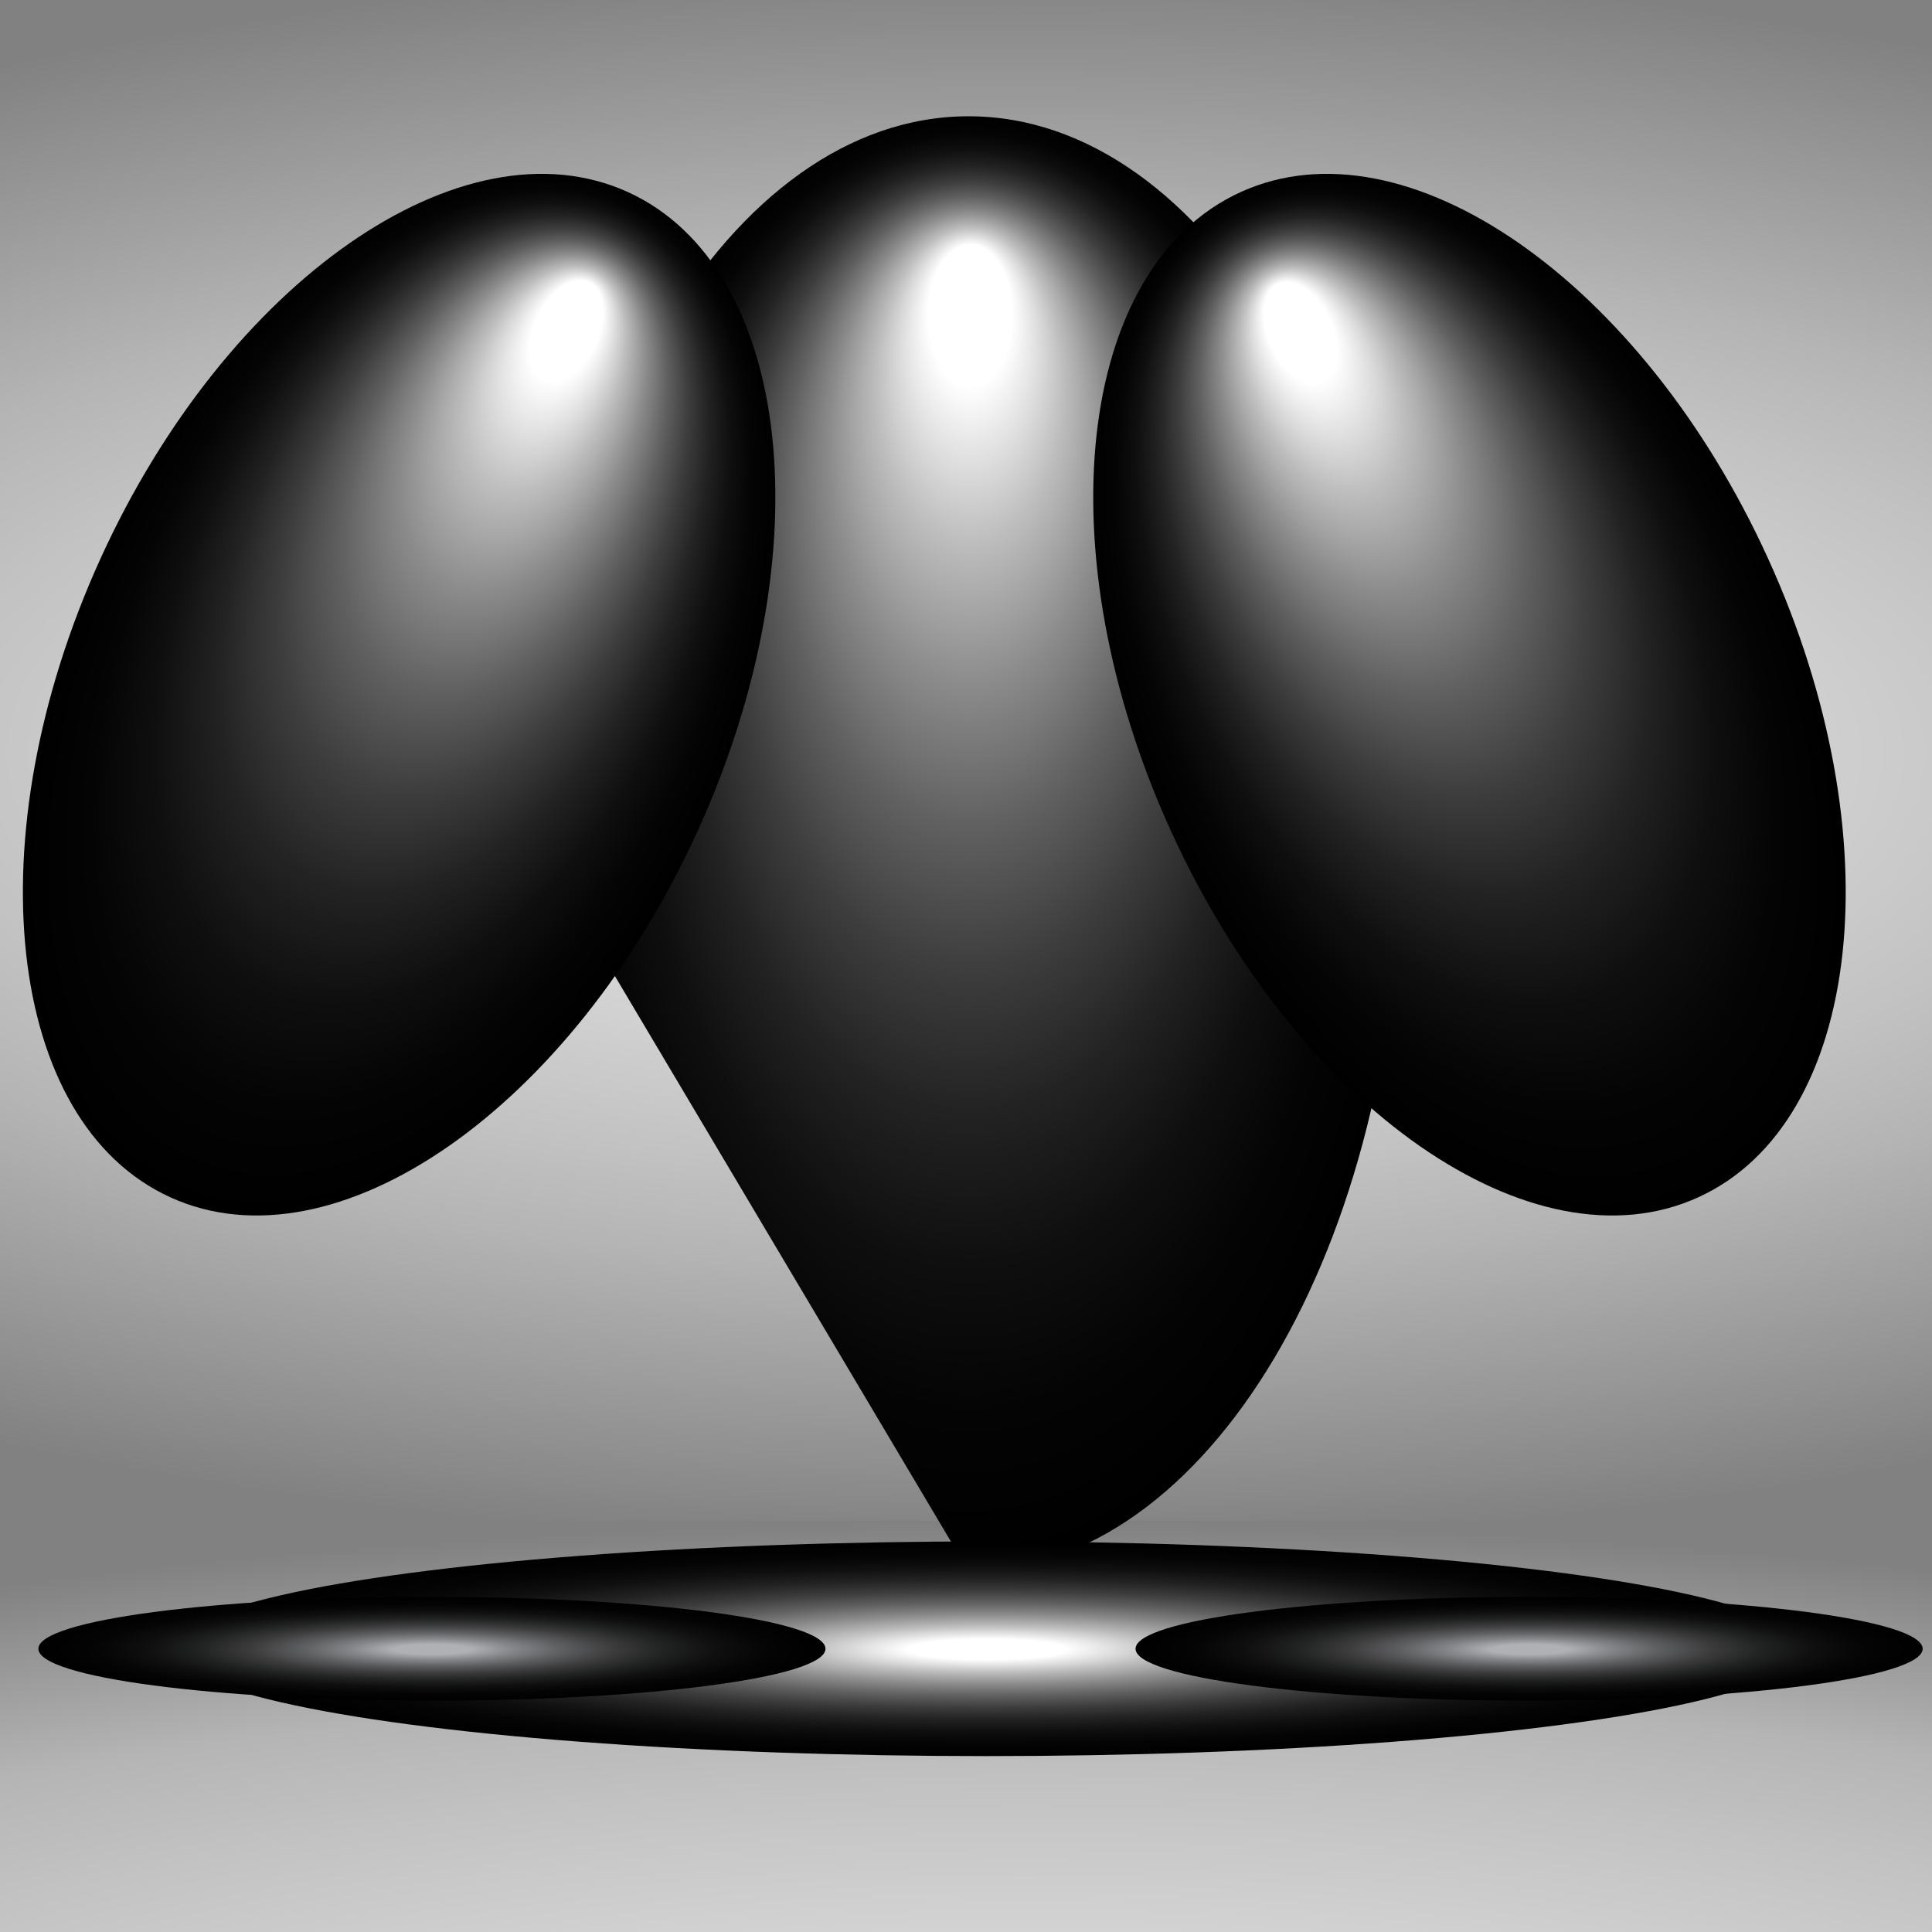 <?xml version="1.0" encoding="utf-8"?>
<svg version="1.1" xmlns="http://www.w3.org/2000/svg" xmlns:xlink="http://www.w3.org/1999/xlink" x="0px" y="0px" width="800px"
	 height="800px" viewBox="0 0 800 800" enable-background="new 0 0 800 800" xml:space="preserve">
<rect x="0" y="0" width="800" height="800" fill="#333333" stroke="none"/>
<g id="background">
	<g>
		
			<radialGradient id="SVGID_1_" cx="398.989" cy="347.141" r="230.606" gradientTransform="matrix(3.704 0 0 1.419 -1060.451 -180.142)" gradientUnits="userSpaceOnUse">
			<stop  offset="0.097" style="stop-color:#E7E7E7"/>
			<stop  offset="0.255" style="stop-color:#DDDDDD"/>
			<stop  offset="0.521" style="stop-color:#C3C3C3"/>
			<stop  offset="0.643" style="stop-color:#B5B5B5"/>
			<stop  offset="1" style="stop-color:#818181"/>
		</radialGradient>
		<polyline fill="url(#SVGID_1_)" points="0,800 0,0 800,0 800,800 		"/>
		
			<radialGradient id="SVGID_2_" cx="401.069" cy="761.721" r="274.575" gradientTransform="matrix(3.704 0 0 1.051 -1060.451 118.124)" gradientUnits="userSpaceOnUse">
			<stop  offset="0.097" style="stop-color:#E7E7E7"/>
			<stop  offset="0.288" style="stop-color:#DDDDDD"/>
			<stop  offset="0.609" style="stop-color:#C3C3C3"/>
			<stop  offset="0.755" style="stop-color:#B5B5B5"/>
			<stop  offset="1" style="stop-color:#818181"/>
		</radialGradient>
		<polyline fill="url(#SVGID_2_)" points="0,800 0,629.63 800,629.63 800,800 		"/>
	</g>
</g>
<g id="objects">
	<g>
		<g>
			<g>
				
					<radialGradient id="SVGID_3_" cx="127.785" cy="321.94" r="75.003" fx="128.101" fy="261.603" gradientTransform="matrix(2.387 0 0 4.016 96.088 -943.625)" gradientUnits="userSpaceOnUse">
					<stop  offset="0.097" style="stop-color:#FFFFFF"/>
					<stop  offset="0.113" style="stop-color:#F6F6F6"/>
					<stop  offset="0.217" style="stop-color:#BDBDBD"/>
					<stop  offset="0.325" style="stop-color:#8B8B8B"/>
					<stop  offset="0.434" style="stop-color:#606060"/>
					<stop  offset="0.543" style="stop-color:#3D3D3D"/>
					<stop  offset="0.653" style="stop-color:#222222"/>
					<stop  offset="0.765" style="stop-color:#0F0F0F"/>
					<stop  offset="0.879" style="stop-color:#040404"/>
					<stop  offset="1" style="stop-color:#000000"/>
				</radialGradient>
				<path fill="url(#SVGID_3_)" d="M222.06,349.383c0-166.368,80.146-301.235,179.011-301.235s179.012,134.867,179.012,301.235
					c0,166.367-80.147,301.232-179.012,301.232"/>
				
					<radialGradient id="SVGID_4_" cx="373.65" cy="451.072" r="56.933" fx="373.89" fy="405.273" gradientTransform="matrix(2.173 0.989 -1.664 3.656 103.926 -1730.641)" gradientUnits="userSpaceOnUse">
					<stop  offset="0.097" style="stop-color:#FFFFFF"/>
					<stop  offset="0.113" style="stop-color:#F6F6F6"/>
					<stop  offset="0.217" style="stop-color:#BDBDBD"/>
					<stop  offset="0.325" style="stop-color:#8B8B8B"/>
					<stop  offset="0.434" style="stop-color:#606060"/>
					<stop  offset="0.543" style="stop-color:#3D3D3D"/>
					<stop  offset="0.653" style="stop-color:#222222"/>
					<stop  offset="0.765" style="stop-color:#0F0F0F"/>
					<stop  offset="0.879" style="stop-color:#040404"/>
					<stop  offset="1" style="stop-color:#000000"/>
				</radialGradient>
				<path fill="url(#SVGID_4_)" d="M288.954,343.94c-52.308,114.949-150.09,182.934-218.399,151.848
					c-68.312-31.083-81.282-149.47-28.971-264.419c52.308-114.95,150.09-182.935,218.399-151.85
					C328.292,110.605,341.265,228.989,288.954,343.94z"/>
				
					<radialGradient id="SVGID_5_" cx="1880.746" cy="43.543" r="56.934" fx="1880.986" fy="-2.257" gradientTransform="matrix(-2.173 0.989 1.664 3.656 4622.145 -1730.641)" gradientUnits="userSpaceOnUse">
					<stop  offset="0.097" style="stop-color:#FFFFFF"/>
					<stop  offset="0.113" style="stop-color:#F6F6F6"/>
					<stop  offset="0.217" style="stop-color:#BDBDBD"/>
					<stop  offset="0.325" style="stop-color:#8B8B8B"/>
					<stop  offset="0.434" style="stop-color:#606060"/>
					<stop  offset="0.543" style="stop-color:#3D3D3D"/>
					<stop  offset="0.653" style="stop-color:#222222"/>
					<stop  offset="0.765" style="stop-color:#0F0F0F"/>
					<stop  offset="0.879" style="stop-color:#040404"/>
					<stop  offset="1" style="stop-color:#000000"/>
				</radialGradient>
				<path fill="url(#SVGID_5_)" d="M484.791,343.94c52.312,114.949,150.09,182.934,218.402,151.848
					c68.309-31.083,81.279-149.47,28.972-264.419C679.854,116.419,582.074,48.434,513.763,79.52
					C445.453,110.605,432.483,228.989,484.791,343.94z"/>
			</g>
			
				<radialGradient id="SVGID_6_" cx="553.585" cy="2225.111" r="58.334" gradientTransform="matrix(5.778 0 0 0.762 -2790.027 -1012.594)" gradientUnits="userSpaceOnUse">
				<stop  offset="0.097" style="stop-color:#FFFFFF"/>
				<stop  offset="0.113" style="stop-color:#F6F6F6"/>
				<stop  offset="0.217" style="stop-color:#BDBDBD"/>
				<stop  offset="0.325" style="stop-color:#8B8B8B"/>
				<stop  offset="0.434" style="stop-color:#606060"/>
				<stop  offset="0.543" style="stop-color:#3D3D3D"/>
				<stop  offset="0.653" style="stop-color:#222222"/>
				<stop  offset="0.765" style="stop-color:#0F0F0F"/>
				<stop  offset="0.879" style="stop-color:#040404"/>
				<stop  offset="1" style="stop-color:#000000"/>
			</radialGradient>
			<ellipse fill="url(#SVGID_6_)" cx="408.478" cy="682.719" rx="337.037" ry="44.444"/>
			
				<radialGradient id="SVGID_7_" cx="513.842" cy="2225.109" r="28.206" gradientTransform="matrix(5.778 0 0 0.762 -2790.027 -1012.594)" gradientUnits="userSpaceOnUse">
				<stop  offset="0.097" style="stop-color:#AFB1B4"/>
				<stop  offset="0.205" style="stop-color:#86878A"/>
				<stop  offset="0.331" style="stop-color:#5D5E60"/>
				<stop  offset="0.46" style="stop-color:#3C3C3D"/>
				<stop  offset="0.591" style="stop-color:#212222"/>
				<stop  offset="0.723" style="stop-color:#0F0F0F"/>
				<stop  offset="0.858" style="stop-color:#040404"/>
				<stop  offset="1" style="stop-color:#000000"/>
			</radialGradient>
			<path fill="url(#SVGID_7_)" d="M341.812,682.719c0,11.863-72.96,21.488-162.963,21.488s-162.963-9.625-162.963-21.488
				c0-11.871,72.96-21.492,162.963-21.492S341.812,670.848,341.812,682.719z"/>
			
				<radialGradient id="SVGID_8_" cx="592.475" cy="2225.109" r="28.206" gradientTransform="matrix(5.778 0 0 0.762 -2790.027 -1012.594)" gradientUnits="userSpaceOnUse">
				<stop  offset="0.097" style="stop-color:#AFB1B4"/>
				<stop  offset="0.205" style="stop-color:#86878A"/>
				<stop  offset="0.331" style="stop-color:#5D5E60"/>
				<stop  offset="0.46" style="stop-color:#3C3C3D"/>
				<stop  offset="0.591" style="stop-color:#212222"/>
				<stop  offset="0.723" style="stop-color:#0F0F0F"/>
				<stop  offset="0.858" style="stop-color:#040404"/>
				<stop  offset="1" style="stop-color:#000000"/>
			</radialGradient>
			<path fill="url(#SVGID_8_)" d="M796.134,682.719c0,11.863-72.964,21.488-162.963,21.488c-90.003,0-162.963-9.625-162.963-21.488
				c0-11.871,72.96-21.492,162.963-21.492C723.17,661.227,796.134,670.848,796.134,682.719z"/>
		</g>
	</g>
</g>
</svg>
